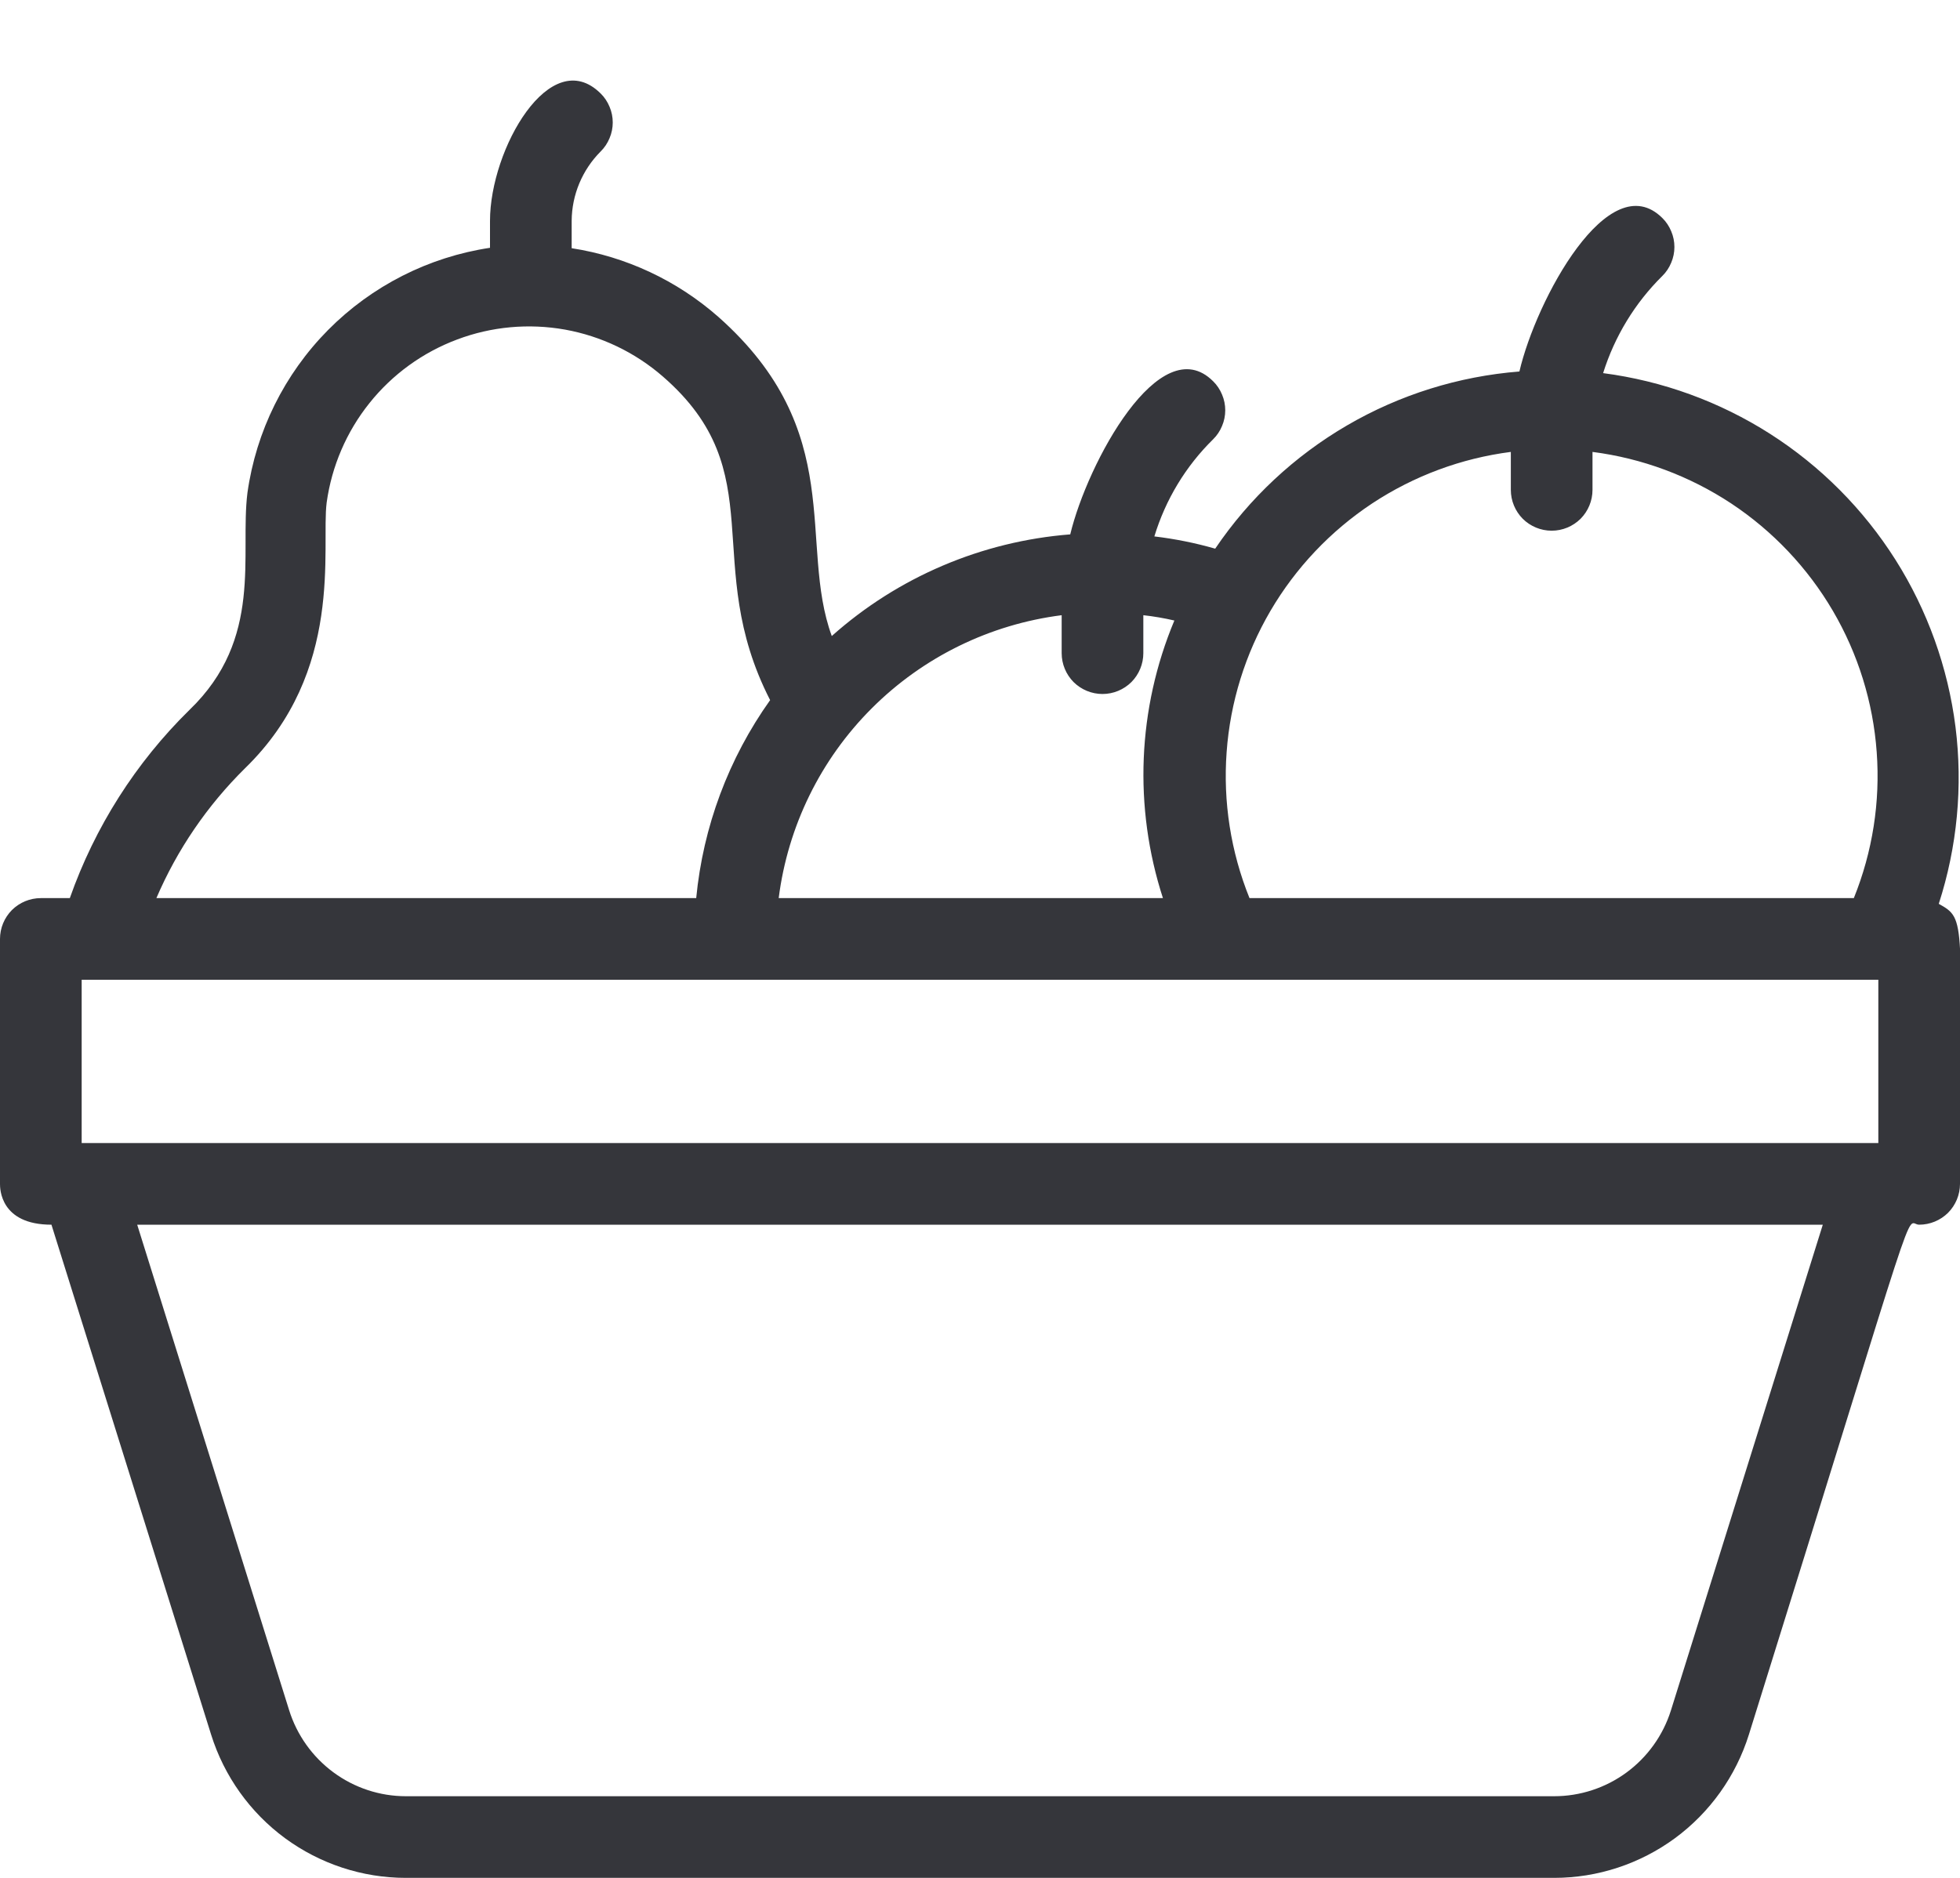 <svg width="24" height="23" viewBox="0 0 24 23" fill="none" xmlns="http://www.w3.org/2000/svg">
<path d="M23.74 11.07C23.966 10.372 24.036 9.632 23.945 8.904C23.853 8.176 23.602 7.476 23.21 6.856C22.817 6.235 22.293 5.709 21.675 5.314C21.056 4.919 20.358 4.665 19.63 4.57C19.771 4.12 20.02 3.711 20.355 3.38C20.402 3.334 20.439 3.278 20.464 3.217C20.49 3.156 20.503 3.091 20.503 3.025C20.503 2.959 20.49 2.894 20.464 2.833C20.439 2.772 20.402 2.716 20.355 2.67C19.7 2.02 18.81 3.67 18.605 4.55C17.861 4.609 17.14 4.834 16.495 5.21C15.85 5.586 15.298 6.102 14.88 6.72C14.636 6.65 14.387 6.6 14.135 6.57C14.272 6.119 14.519 5.71 14.855 5.38C14.902 5.334 14.939 5.278 14.964 5.217C14.99 5.156 15.003 5.091 15.003 5.025C15.003 4.959 14.99 4.894 14.964 4.833C14.939 4.772 14.902 4.716 14.855 4.67C14.205 4.02 13.315 5.67 13.105 6.545C12.022 6.63 10.996 7.067 10.185 7.79C9.77 6.655 10.385 5.29 8.795 3.88C8.289 3.435 7.666 3.143 7 3.04V2.705C7.002 2.386 7.13 2.081 7.355 1.855C7.402 1.809 7.439 1.753 7.464 1.692C7.49 1.631 7.503 1.566 7.503 1.5C7.503 1.434 7.49 1.369 7.464 1.308C7.439 1.247 7.402 1.191 7.355 1.145C6.74 0.535 6 1.825 6 2.705V3.035C5.248 3.148 4.552 3.502 4.017 4.042C3.482 4.583 3.136 5.282 3.03 6.035C2.935 6.795 3.23 7.82 2.32 8.695C1.662 9.341 1.161 10.13 0.855 11H0.5C0.367 11 0.24 11.053 0.146 11.146C0.053 11.24 0 11.367 0 11.5L0 14.5C0 14.555 0 15 0.63 15L2.585 21.245C2.744 21.753 3.061 22.198 3.49 22.514C3.919 22.829 4.437 23 4.97 23H19.03C19.563 23 20.081 22.829 20.51 22.514C20.939 22.198 21.256 21.753 21.415 21.245C23.58 14.315 23.31 15 23.5 15C23.633 15 23.76 14.947 23.854 14.854C23.947 14.76 24 14.633 24 14.5C24 11.25 24.09 11.265 23.74 11.07ZM1 12H23V14H1V12ZM18.5 5.535V6C18.5 6.133 18.553 6.26 18.646 6.354C18.74 6.447 18.867 6.5 19 6.5C19.133 6.5 19.26 6.447 19.354 6.354C19.447 6.26 19.5 6.133 19.5 6V5.535C20.107 5.613 20.687 5.829 21.198 6.166C21.708 6.504 22.134 6.954 22.443 7.481C22.752 8.009 22.936 8.601 22.98 9.211C23.025 9.821 22.929 10.433 22.7 11H15.3C15.071 10.433 14.975 9.821 15.02 9.211C15.064 8.601 15.248 8.009 15.557 7.481C15.866 6.954 16.292 6.504 16.802 6.166C17.313 5.829 17.893 5.613 18.5 5.535ZM13 7.535V8C13 8.133 13.053 8.26 13.146 8.354C13.24 8.447 13.367 8.5 13.5 8.5C13.633 8.5 13.76 8.447 13.854 8.354C13.947 8.26 14 8.133 14 8V7.535C14.128 7.549 14.255 7.571 14.38 7.6C13.928 8.68 13.879 9.886 14.24 11H9.535C9.647 10.12 10.047 9.302 10.675 8.675C11.302 8.048 12.12 7.647 13 7.535ZM3 9.41C4.225 8.22 3.93 6.705 4 6.155C4.062 5.709 4.243 5.288 4.524 4.937C4.805 4.585 5.176 4.316 5.598 4.158C6.019 3.999 6.475 3.958 6.919 4.037C7.362 4.117 7.775 4.315 8.115 4.61C9.475 5.79 8.57 6.895 9.43 8.575C8.921 9.29 8.609 10.126 8.525 11H1.915C2.17 10.405 2.539 9.865 3 9.41ZM20.46 20.95C20.364 21.254 20.174 21.52 19.917 21.709C19.66 21.898 19.349 22 19.03 22H4.97C4.65 22 4.339 21.897 4.082 21.707C3.825 21.517 3.635 21.25 3.54 20.945L1.68 15H22.32L20.46 20.95Z" fill="#35363B"/>
</svg>
